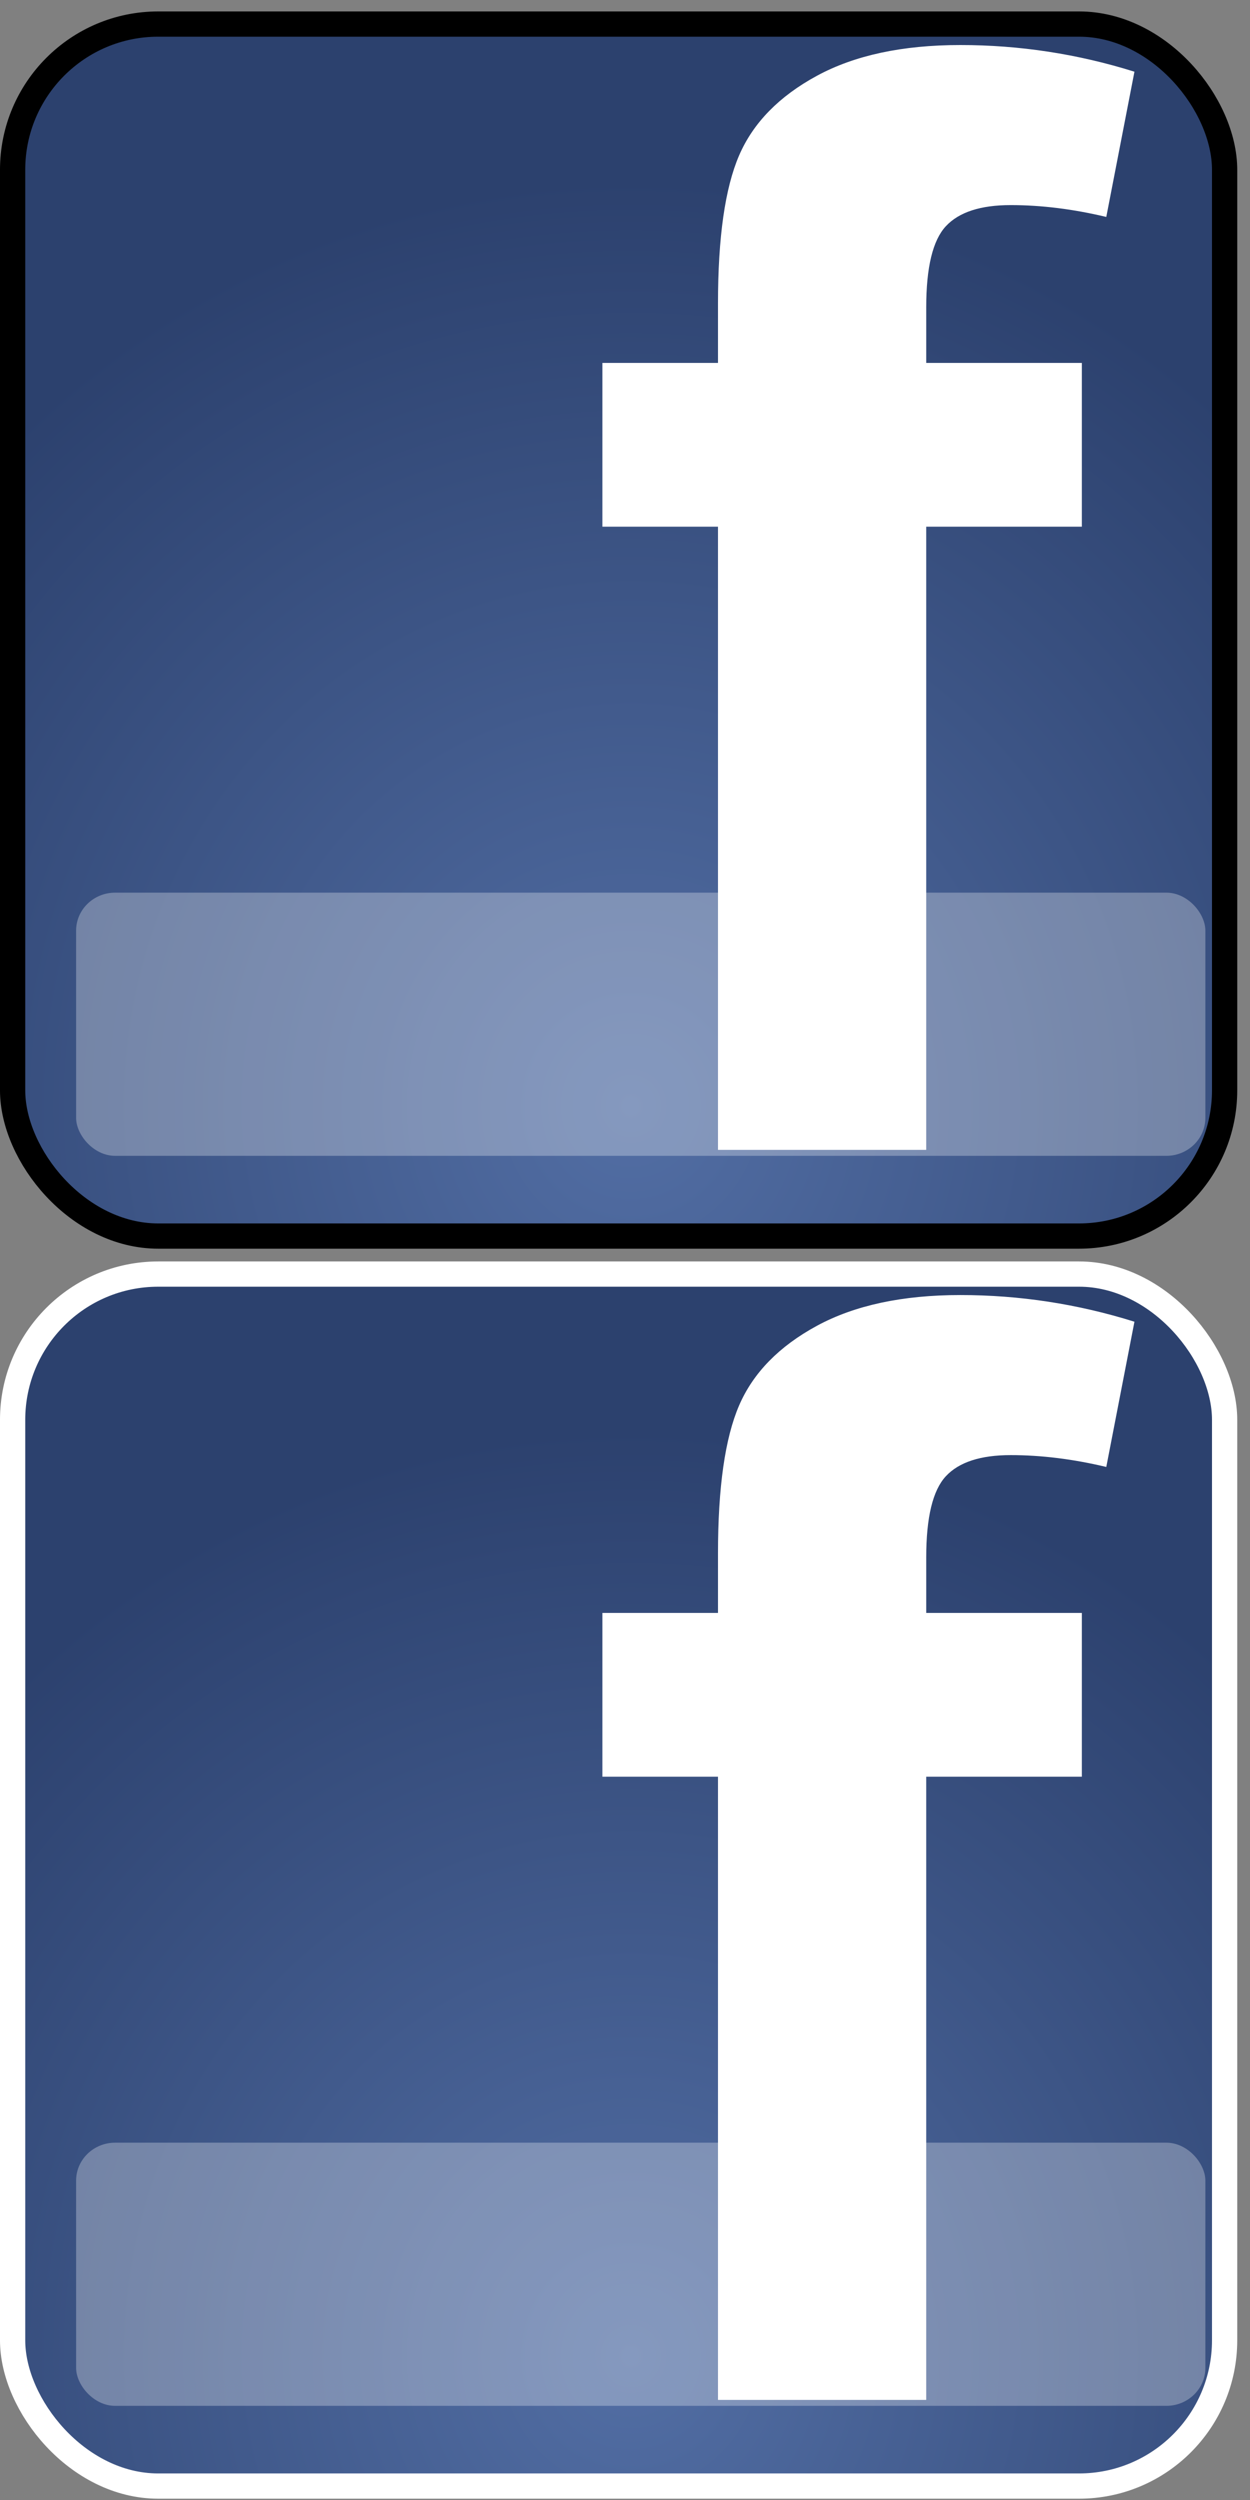 <?xml version="1.0" encoding="UTF-8" standalone="no"?>
<!-- Created with Inkscape (http://www.inkscape.org/) -->
<svg id="svg2" xmlns:rdf="http://www.w3.org/1999/02/22-rdf-syntax-ns#" xmlns="http://www.w3.org/2000/svg" height="200" width="100" version="1.1" xmlns:cc="http://creativecommons.org/ns#" xmlns:dc="http://purl.org/dc/elements/1.1/">
 <rect width="100%" height="100%" fill="#808080" stroke="none"/>
 <defs id="defs4">
  <radialGradient id="radialGradient3777" gradientUnits="userSpaceOnUse" cy="768.62" cx="332.61" gradientTransform="matrix(0.284,-0.003,0.003,0.294,-47.53,816.724)" r="249.69">
   <stop id="stop3771" stop-color="#526ea4" offset="0"/>
   <stop id="stop3773" stop-color="#2c416e" offset="1"/>
  </radialGradient>
 </defs>

 <g id="layer1" transform="matrix(1.01,0,0,1.01,0.745,-863.634)">
  <rect id="rect2998" stroke-linejoin="round" stroke-dasharray="none" fill-rule="evenodd" rx="11.534" ry="11.545" height="96" width="96" stroke="#FFF" stroke-linecap="round" stroke-miterlimit="4" y="956" x="0.262" stroke-width="2" fill="url(#radialGradient3777)"/>
  <g id="text2993" style="letter-spacing:0px;text-anchor:start;word-spacing:0px;text-align:start;" font-family="Sans" transform="scale(1,1)" line-height="125%" font-size="60.102px" font-weight="normal" font-style="normal" fill="#FFF">
   <path id="path2992" fill="#FFF" d="m46.977,982.84,9.156,0,0-4.695c-0-5.243,0.558-9.156,1.673-11.739,1.115-2.582,3.169-4.686,6.163-6.309,2.993-1.624,6.779-2.436,11.357-2.436,4.695,0,9.293,0.704,13.793,2.113l-2.23,11.504c-2.622-0.626-5.146-0.939-7.571-0.939-2.387,0-4.099,0.558-5.136,1.673-1.037,1.115-1.555,3.257-1.555,6.427v4.402h12.326v12.971h-12.327v49.361h-16.493v-49.361h-9.156z"/>
  </g>
  <rect id="rect3784" fill-rule="evenodd" fill-opacity="0.294" rx="3.091" ry="3.006" height="20.845" width="89.446" y="1024.8" x="5.291" fill="#FFF"/>
 </g>
 <g id="layer1-0" transform="matrix(1.01,0,0,1.01,0.745,-963.635)">
  <rect id="rect2998-9" stroke-linejoin="round" stroke-dasharray="none" fill-rule="evenodd" rx="11.534" ry="11.545" height="96" width="96" stroke="#000" stroke-linecap="round" stroke-miterlimit="4" y="956" x="0.262" stroke-width="2" fill="url(#radialGradient3777)"/>
  <g id="text2993-4" style="letter-spacing:0px;text-anchor:start;word-spacing:0px;text-align:start;" font-family="Sans" transform="scale(1,1)" line-height="125%" font-size="60.102px" font-weight="normal" font-style="normal" fill="#FFF">
   <path id="path2992-8" fill="#FFF" d="m46.977,982.84,9.156,0,0-4.695c-0-5.243,0.558-9.156,1.673-11.739,1.115-2.582,3.169-4.686,6.163-6.309,2.993-1.624,6.779-2.436,11.357-2.436,4.695,0,9.293,0.704,13.793,2.113l-2.23,11.504c-2.622-0.626-5.146-0.939-7.571-0.939-2.387,0-4.099,0.558-5.136,1.673-1.037,1.115-1.555,3.257-1.555,6.427v4.402h12.326v12.971h-12.327v49.361h-16.493v-49.361h-9.156z"/>
  </g>
  <rect id="rect3784-8" fill-rule="evenodd" fill-opacity="0.294" rx="3.091" ry="3.006" height="20.845" width="89.446" y="1024.8" x="5.291" fill="#FFF"/>
 </g>
</svg>

